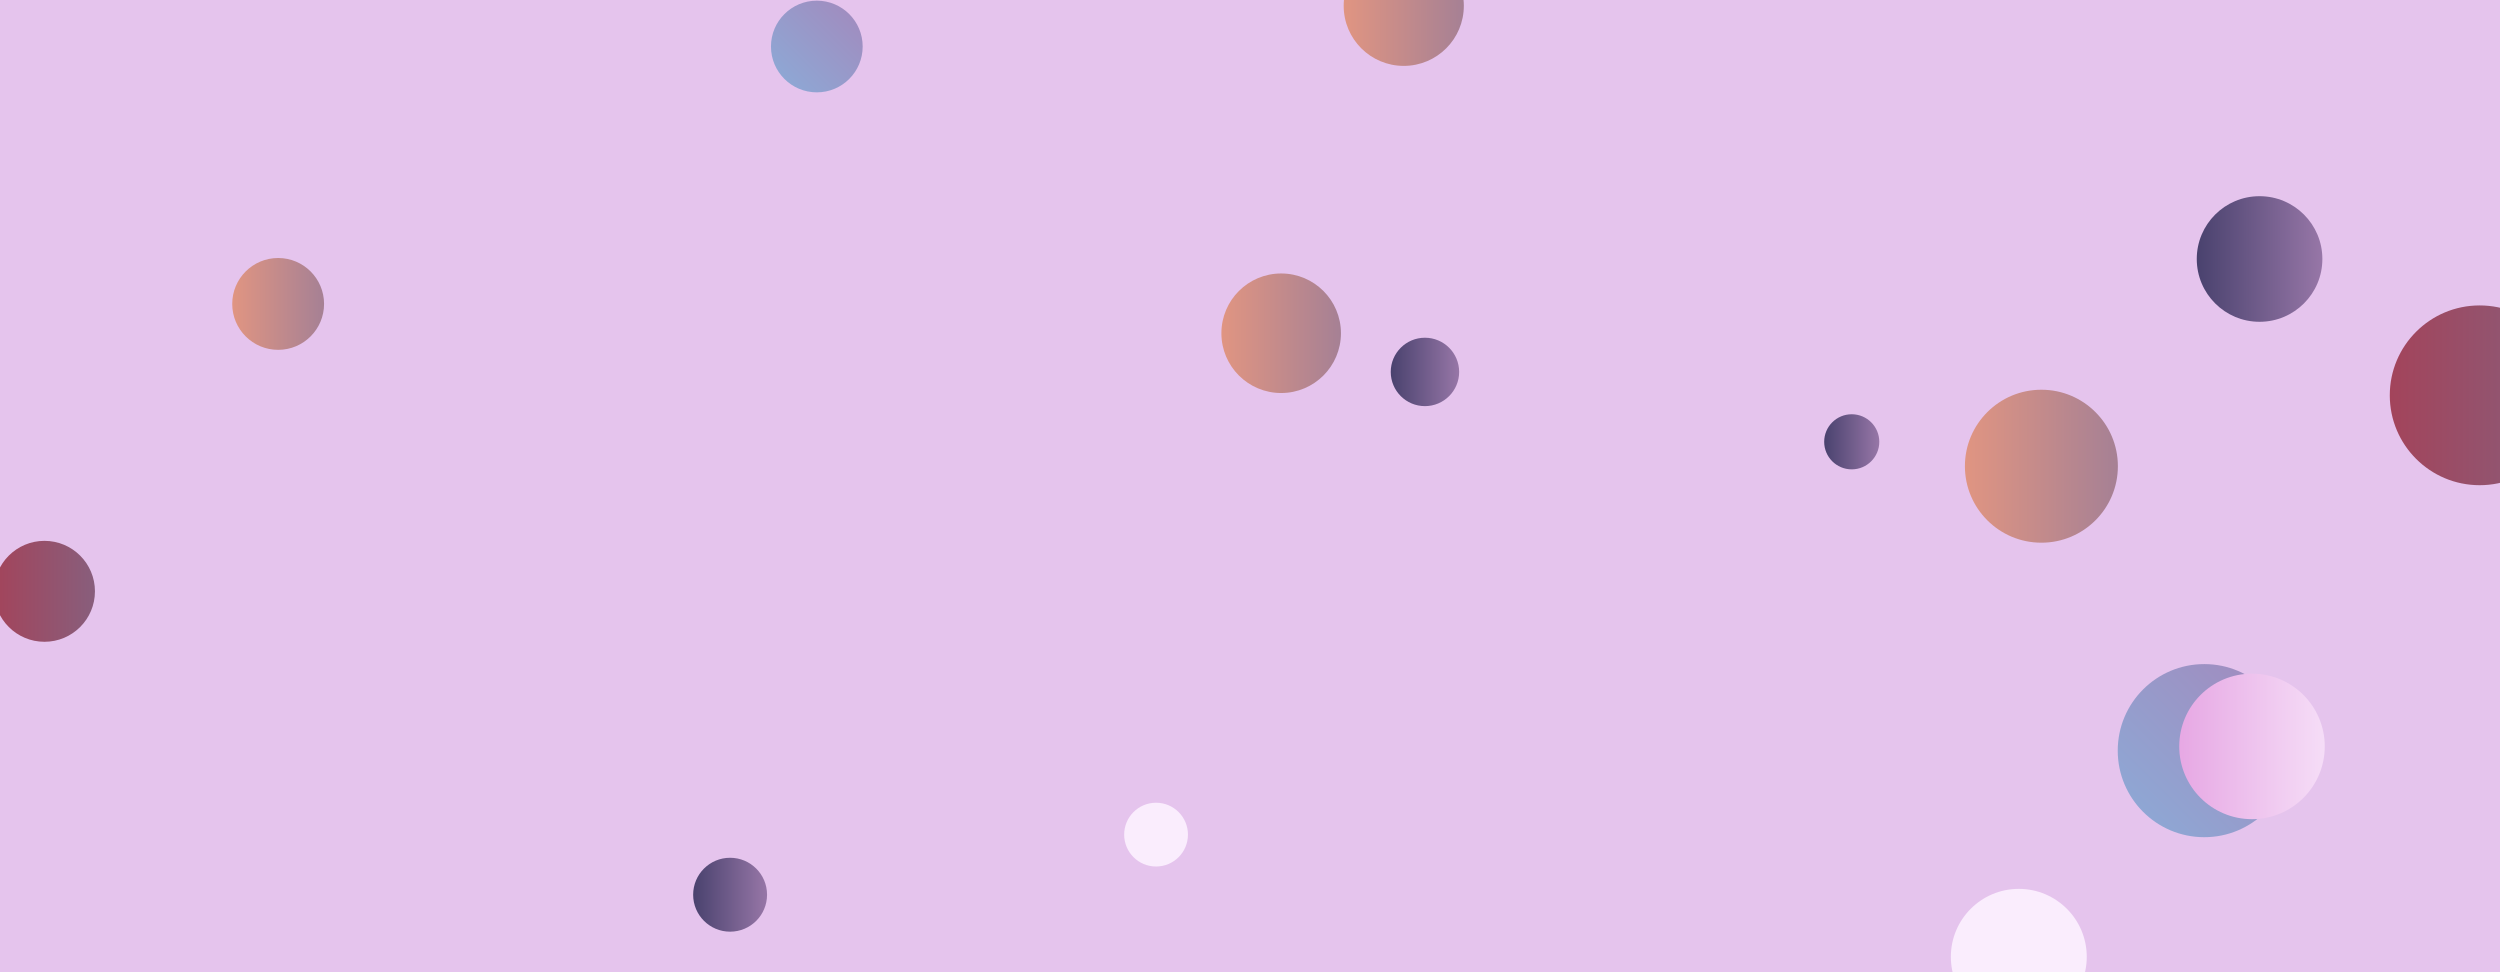 <svg xmlns="http://www.w3.org/2000/svg" version="1.1" xmlns:xlink="http://www.w3.org/1999/xlink" xmlns:svgjs="http://svgjs.com/svgjs" width="1440" height="560" preserveAspectRatio="none" viewBox="0 0 1440 560"><g clip-path="url(&quot;#SvgjsClipPath3999&quot;)" fill="none"><rect width="1440" height="560" x="0" y="0" fill="rgba(229, 196, 237, 1)"></rect><circle r="21.285" cx="420.54" cy="515.36" fill="url(#SvgjsLinearGradient4000)"></circle><circle r="15.87" cx="1066.6" cy="254.48" fill="url(#SvgjsLinearGradient4001)"></circle><circle r="26.45" cx="160.21" cy="175.06" fill="url(#SvgjsLinearGradient4002)"></circle><circle r="26.41" cx="470.49" cy="26.79" fill="url(#SvgjsLinearGradient4003)"></circle><circle r="51.775" cx="1428.29" cy="227.7" fill="url(#SvgjsLinearGradient4004)"></circle><circle r="49.855" cx="1269.67" cy="432.37" fill="url(#SvgjsLinearGradient4005)"></circle><circle r="39.14" cx="1162.83" cy="551.13" fill="rgba(250, 237, 253, 1)"></circle><circle r="34.43" cx="737.95" cy="191.95" fill="url(#SvgjsLinearGradient4006)"></circle><circle r="44.055" cx="1175.84" cy="268.54" fill="url(#SvgjsLinearGradient4007)"></circle><circle r="29.07" cx="25.62" cy="340.6" fill="url(#SvgjsLinearGradient4008)"></circle><circle r="41.91" cx="1297.15" cy="429.94" fill="url(#SvgjsLinearGradient4009)"></circle><circle r="19.7" cx="820.77" cy="214.23" fill="url(#SvgjsLinearGradient4010)"></circle><circle r="34.605" cx="808.56" cy="3.35" fill="url(#SvgjsLinearGradient4011)"></circle><circle r="18.37" cx="665.89" cy="480.74" fill="rgba(250, 237, 253, 1)"></circle><circle r="36.175" cx="1301.51" cy="149.18" fill="url(#SvgjsLinearGradient4012)"></circle></g><defs><clipPath id="SvgjsClipPath3999"><rect width="1440" height="560" x="0" y="0"></rect></clipPath><linearGradient x1="377.97" y1="515.36" x2="463.11" y2="515.36" gradientUnits="userSpaceOnUse" id="SvgjsLinearGradient4000"><stop stop-color="#32325d" offset="0.1"></stop><stop stop-color="rgba(174, 134, 184, 1)" offset="0.9"></stop></linearGradient><linearGradient x1="1034.86" y1="254.48" x2="1098.34" y2="254.48" gradientUnits="userSpaceOnUse" id="SvgjsLinearGradient4001"><stop stop-color="#32325d" offset="0.1"></stop><stop stop-color="rgba(174, 134, 184, 1)" offset="0.9"></stop></linearGradient><linearGradient x1="107.31" y1="175.06" x2="213.11" y2="175.06" gradientUnits="userSpaceOnUse" id="SvgjsLinearGradient4002"><stop stop-color="#f29b7c" offset="0.1"></stop><stop stop-color="rgba(148, 122, 154, 1)" offset="0.9"></stop></linearGradient><linearGradient x1="417.67" y1="79.61" x2="523.31" y2="-26.03" gradientUnits="userSpaceOnUse" id="SvgjsLinearGradient4003"><stop stop-color="#84b6e0" offset="0.1"></stop><stop stop-color="rgba(170, 126, 180, 1)" offset="0.9"></stop></linearGradient><linearGradient x1="1324.74" y1="227.7" x2="1531.84" y2="227.7" gradientUnits="userSpaceOnUse" id="SvgjsLinearGradient4004"><stop stop-color="#ab3c51" offset="0.1"></stop><stop stop-color="rgba(128, 102, 134, 1)" offset="0.9"></stop></linearGradient><linearGradient x1="1169.96" y1="532.08" x2="1369.38" y2="332.66" gradientUnits="userSpaceOnUse" id="SvgjsLinearGradient4005"><stop stop-color="#84b6e0" offset="0.1"></stop><stop stop-color="rgba(170, 126, 180, 1)" offset="0.9"></stop></linearGradient><linearGradient x1="669.09" y1="191.95" x2="806.81" y2="191.95" gradientUnits="userSpaceOnUse" id="SvgjsLinearGradient4006"><stop stop-color="#f29b7c" offset="0.1"></stop><stop stop-color="rgba(148, 122, 154, 1)" offset="0.9"></stop></linearGradient><linearGradient x1="1087.73" y1="268.54" x2="1263.95" y2="268.54" gradientUnits="userSpaceOnUse" id="SvgjsLinearGradient4007"><stop stop-color="#f29b7c" offset="0.1"></stop><stop stop-color="rgba(148, 122, 154, 1)" offset="0.9"></stop></linearGradient><linearGradient x1="-32.52" y1="340.6" x2="83.76" y2="340.6" gradientUnits="userSpaceOnUse" id="SvgjsLinearGradient4008"><stop stop-color="#ab3c51" offset="0.1"></stop><stop stop-color="rgba(128, 102, 134, 1)" offset="0.9"></stop></linearGradient><linearGradient x1="1213.33" y1="429.94" x2="1380.97" y2="429.94" gradientUnits="userSpaceOnUse" id="SvgjsLinearGradient4009"><stop stop-color="#e298de" offset="0.1"></stop><stop stop-color="rgba(250, 237, 253, 1)" offset="0.9"></stop></linearGradient><linearGradient x1="781.37" y1="214.23" x2="860.17" y2="214.23" gradientUnits="userSpaceOnUse" id="SvgjsLinearGradient4010"><stop stop-color="#32325d" offset="0.1"></stop><stop stop-color="rgba(174, 134, 184, 1)" offset="0.9"></stop></linearGradient><linearGradient x1="739.35" y1="3.35" x2="877.77" y2="3.35" gradientUnits="userSpaceOnUse" id="SvgjsLinearGradient4011"><stop stop-color="#f29b7c" offset="0.1"></stop><stop stop-color="rgba(148, 122, 154, 1)" offset="0.9"></stop></linearGradient><linearGradient x1="1229.16" y1="149.18" x2="1373.86" y2="149.18" gradientUnits="userSpaceOnUse" id="SvgjsLinearGradient4012"><stop stop-color="#32325d" offset="0.1"></stop><stop stop-color="rgba(174, 134, 184, 1)" offset="0.9"></stop></linearGradient></defs></svg>